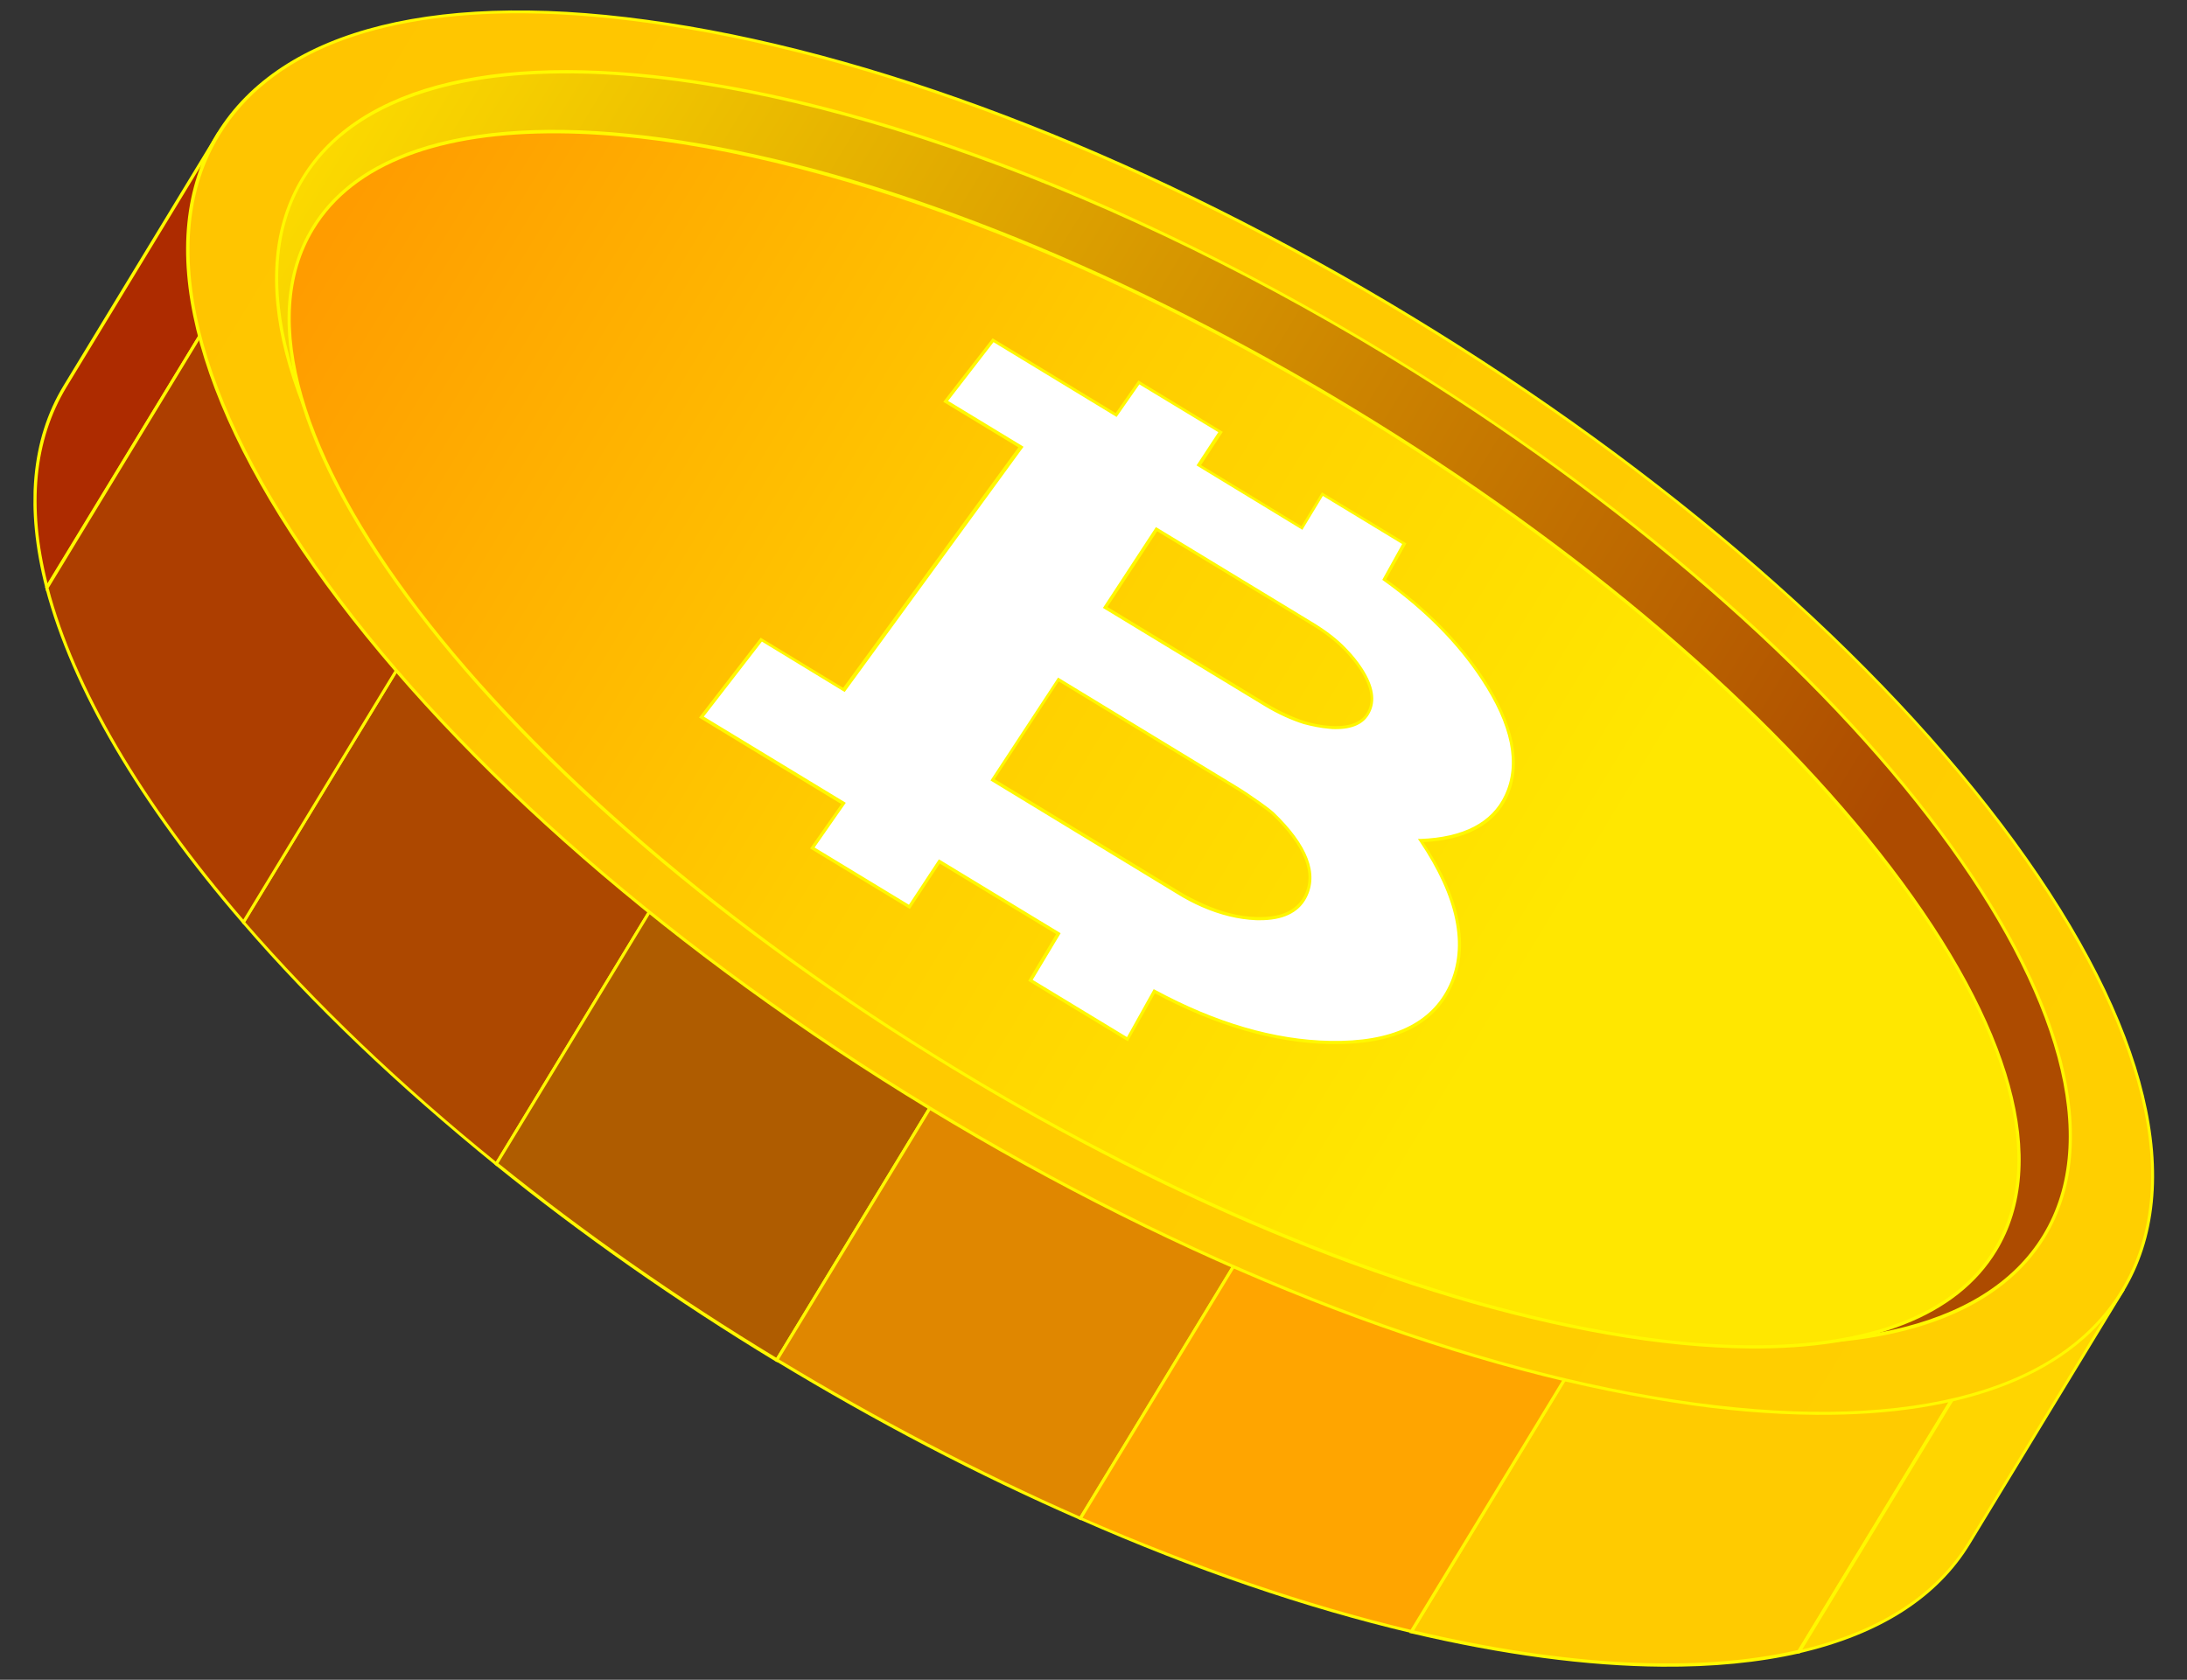 <svg xmlns="http://www.w3.org/2000/svg" width="82" height="63" viewBox="0 0 82 63" fill="none">
  <rect x="0" y="0" width="82" height="63" fill="#333333" stroke="none"/>
  <g clip-path="url(#clip0_5100_42029)">
    <path d="M23.366 11.161L9.133 34.586C11.748 37.605 14.94 40.676 18.615 43.642L35.775 15.399C31.442 13.499 27.249 12.082 23.366 11.161Z" fill="#AD4800"/>
    <path d="M18.626 43.739L18.578 43.702C14.939 40.748 11.735 37.701 9.084 34.622L9.061 34.585L9.085 34.549L23.33 11.089L23.366 11.101C27.321 12.035 31.502 13.463 35.787 15.351L35.847 15.375L18.626 43.739ZM9.193 34.586C11.832 37.629 14.988 40.652 18.591 43.57L35.678 15.434C31.428 13.583 27.296 12.167 23.377 11.234L9.193 34.586Z" fill="#FFF800"/>
    <path d="M35.773 15.399L18.613 43.642C21.785 46.196 25.307 48.679 29.131 51.009L47.157 21.339C43.333 19.021 39.506 17.029 35.773 15.399Z" fill="#AF5C00"/>
    <path d="M29.143 51.093L29.095 51.069C25.355 48.8 21.809 46.316 18.577 43.702L18.541 43.666L18.566 43.618L35.75 15.326L35.798 15.351C39.615 17.018 43.442 19.022 47.182 21.291L47.23 21.315L29.143 51.093ZM18.686 43.631C21.894 46.221 25.404 48.68 29.108 50.924L47.073 21.35C43.369 19.106 39.578 17.126 35.797 15.459L18.686 43.631Z" fill="#FFF800"/>
    <path d="M8.178 5.048L2.446 14.495C1.19 16.557 1.013 19.145 1.762 22.041L11.031 6.78L8.178 5.048Z" fill="#AD2B00"/>
    <path d="M1.736 22.185L1.701 22.052C0.929 19.047 1.154 16.484 2.385 14.458L8.154 4.964L11.103 6.756L1.736 22.185ZM8.201 5.12L2.493 14.519C1.298 16.497 1.05 18.976 1.787 21.896L10.958 6.791L8.201 5.12Z" fill="#FFF800"/>
    <path d="M16.353 10.012L11.03 6.78L1.761 22.041C2.744 25.83 5.3 30.161 9.133 34.586L23.366 11.162C20.889 10.565 18.532 10.185 16.353 10.012Z" fill="#AD3E00"/>
    <path d="M9.132 34.682L9.085 34.621C5.229 30.16 2.684 25.817 1.701 22.052L1.689 22.028L1.702 22.004L11.019 6.696L16.378 9.952C18.556 10.125 20.914 10.516 23.378 11.101L23.451 11.114L23.414 11.186L9.132 34.682ZM1.822 22.053C2.793 25.77 5.313 30.076 9.122 34.489L23.269 11.197C20.829 10.624 18.495 10.245 16.341 10.072L16.329 10.072L11.054 6.852L1.822 22.053Z" fill="#FFF800"/>
    <path d="M67.157 37.761L52.924 61.197C58.611 62.553 63.643 62.833 67.455 61.946L76.724 46.686L71.401 43.454C70.247 41.59 68.817 39.688 67.157 37.761Z" fill="#FFCB00"/>
    <path d="M62.32 62.51C59.514 62.489 56.338 62.067 52.911 61.258L52.839 61.245L52.876 61.173L67.158 37.677L67.205 37.738C68.865 39.665 70.295 41.579 71.45 43.418L76.808 46.675L67.49 62.007L67.466 62.007C65.934 62.357 64.211 62.524 62.32 62.51ZM53.009 61.15C58.683 62.494 63.667 62.749 67.407 61.886L76.639 46.685L71.353 43.478L71.341 43.466C70.198 41.639 68.78 39.749 67.144 37.846L53.009 61.15Z" fill="#FFF800"/>
    <path d="M73.834 57.864L79.566 48.418L76.713 46.686L67.444 61.947C70.376 61.27 72.578 59.926 73.834 57.864Z" fill="#FFD500"/>
    <path d="M67.334 62.029L67.407 61.91L76.713 46.589L79.662 48.382L73.881 57.888C72.649 59.926 70.483 61.307 67.455 62.006L67.334 62.029ZM76.748 46.758L67.576 61.863C70.508 61.162 72.59 59.805 73.797 57.827L79.505 48.429L76.748 46.758Z" fill="#FFF800"/>
    <path d="M29.133 51.009C32.957 53.326 36.783 55.318 40.517 56.949L57.664 28.705C54.492 26.152 50.971 23.668 47.146 21.339L29.133 51.009Z" fill="#E08700"/>
    <path d="M40.528 57.02L40.48 56.996C36.663 55.329 32.836 53.325 29.096 51.056L29.048 51.032L29.072 50.984L47.123 21.266L47.171 21.29C50.911 23.559 54.457 26.043 57.689 28.656L57.724 28.693L57.7 28.741L40.528 57.02ZM29.205 50.985C32.909 53.229 36.7 55.209 40.481 56.876L57.592 28.716C54.384 26.126 50.874 23.667 47.17 21.423L29.205 50.985Z" fill="#FFF800"/>
    <path d="M57.664 28.705L40.504 56.948C44.837 58.848 49.029 60.265 52.912 61.198L67.145 37.761C64.543 34.731 61.35 31.672 57.664 28.705Z" fill="#FFA500"/>
    <path d="M52.948 61.258L52.912 61.246C48.957 60.312 44.777 58.883 40.492 56.996L40.432 56.972L40.468 56.912L57.665 28.608L57.713 28.645C61.351 31.587 64.544 34.634 67.206 37.713L67.23 37.75L67.206 37.786L52.948 61.258ZM40.589 56.925C44.838 58.776 48.97 60.192 52.889 61.125L67.085 37.761C64.447 34.718 61.29 31.695 57.688 28.777L40.589 56.925Z" fill="#FFF800"/>
    <path d="M79.578 48.418C74.602 56.606 54.585 53.539 34.865 41.574C15.157 29.586 3.202 13.236 8.178 5.048C13.166 -3.151 33.183 -0.084 52.891 11.892C72.611 23.869 84.554 40.218 79.578 48.418Z" fill="url(#paint0_linear_5100_42029)"/>
    <path d="M68.089 53.063C66.439 53.051 64.646 52.904 62.733 52.601C54.277 51.308 44.371 47.403 34.828 41.61C25.286 35.817 17.258 28.819 12.204 21.915C7.15 15 5.703 8.992 8.118 5.012C10.556 1.032 16.553 -0.452 25.022 0.853C33.467 2.145 43.385 6.051 52.915 11.844C62.457 17.637 70.485 24.635 75.539 31.538C80.593 38.453 82.04 44.462 79.626 48.442C77.748 51.523 73.737 53.106 68.089 53.063ZM19.665 0.499C14.066 0.456 10.091 2.016 8.238 5.073C5.835 9.017 7.283 14.977 12.313 21.856C17.343 28.747 25.371 35.733 34.901 41.514C44.432 47.307 54.326 51.2 62.758 52.493C71.179 53.785 77.139 52.325 79.53 48.381C81.92 44.437 80.472 38.477 75.454 31.598C70.424 24.707 62.397 17.721 52.866 11.94C43.336 6.159 33.442 2.254 24.997 0.961C23.096 0.669 21.303 0.511 19.665 0.499Z" fill="#FFF800"/>
    <path d="M76.642 46.36C72.215 53.661 54.004 50.692 35.974 39.74C17.944 28.788 6.916 13.999 11.356 6.699C15.783 -0.602 33.994 2.367 52.024 13.319C70.054 24.271 81.081 39.06 76.642 46.36Z" fill="url(#paint1_linear_5100_42029)"/>
    <path d="M66.579 50.426C65.001 50.414 63.268 50.257 61.404 49.953C53.718 48.703 44.677 45.093 35.95 39.788C27.222 34.483 19.852 28.128 15.203 21.878C10.529 15.616 9.149 10.222 11.308 6.662C13.467 3.113 18.896 1.842 26.606 3.105C34.292 4.356 43.333 7.965 52.06 13.271C60.788 18.576 68.158 24.931 72.807 31.18C77.469 37.442 78.849 42.848 76.69 46.397C75.056 49.082 71.541 50.464 66.579 50.426ZM21.454 2.753C16.661 2.716 13.062 4.002 11.404 6.723C6.989 13.988 18.028 28.776 35.998 39.692C53.968 50.608 72.179 53.588 76.594 46.324C81.009 39.059 69.97 24.27 52 13.354C40.767 6.537 29.438 2.813 21.454 2.753Z" fill="#FFF800"/>
    <path d="M74.82 46.888C70.686 53.697 53.21 50.65 35.779 40.063C18.361 29.477 7.593 15.377 11.727 8.568C15.862 1.759 33.338 4.806 50.768 15.392C68.199 25.979 78.955 40.079 74.82 46.888Z" fill="url(#paint2_linear_5100_42029)"/>
    <path d="M65.603 50.575C63.989 50.563 62.196 50.393 60.26 50.053C52.875 48.769 44.17 45.234 35.743 40.111C27.315 34.989 20.16 28.889 15.617 22.929C11.062 16.969 9.667 11.852 11.68 8.531C13.692 5.211 18.879 4.106 26.276 5.391C33.661 6.675 42.365 10.21 50.793 15.332C59.22 20.455 66.376 26.555 70.919 32.515C75.474 38.487 76.88 43.592 74.868 46.913C73.38 49.37 70.167 50.61 65.603 50.575ZM20.956 5.001C16.548 4.967 13.276 6.123 11.775 8.604C7.665 15.366 18.445 29.466 35.804 40.016C46.833 46.711 57.909 50.397 65.58 50.455C69.987 50.488 73.26 49.333 74.76 46.852C76.748 43.579 75.354 38.51 70.822 32.586C66.279 26.638 59.147 20.55 50.732 15.44C39.703 8.732 28.627 5.059 20.956 5.001Z" fill="#FFF800"/>
    <path d="M53.271 31.525C54.922 31.454 55.986 30.896 56.488 29.852C57.051 28.652 56.749 27.18 55.606 25.437C54.701 24.069 53.47 22.832 51.913 21.724L52.67 20.381L49.601 18.515L48.833 19.785L47.61 19.042L44.96 17.444L45.777 16.197L42.708 14.332L41.855 15.553L39.997 14.419L37.24 12.748L35.464 15.047L38.293 16.767L37.308 18.12L31.648 25.869L28.556 23.991L26.33 26.876C26.317 26.9 26.317 26.9 26.317 26.9L29.494 28.828L31.64 30.132L30.471 31.797L34.116 34.005L35.237 32.303L39.696 35.011L38.647 36.761L42.291 38.969L43.293 37.17C45.584 38.416 47.795 39.059 49.89 39.099C52.238 39.141 53.737 38.43 54.41 36.966C55.084 35.465 54.7 33.656 53.271 31.525ZM43.364 19.852L47.344 22.267L49.214 23.401C49.694 23.694 50.101 24.01 50.436 24.35C50.675 24.581 50.865 24.835 51.044 25.089C51.461 25.731 51.553 26.273 51.321 26.705C51.089 27.137 50.594 27.326 49.847 27.272C49.534 27.246 49.222 27.195 48.909 27.096C48.441 26.96 47.961 26.74 47.457 26.435L45.539 25.264L41.451 22.788L41.439 22.788L43.364 19.852ZM47.095 34.453C46.445 34.424 45.784 34.263 45.087 33.956C44.775 33.821 44.464 33.65 44.14 33.455L41.562 31.894L37.223 29.26L37.211 29.247L39.672 25.485L39.684 25.497L43.88 28.046L46.23 29.473C46.577 29.68 46.913 29.899 47.224 30.131C47.392 30.252 47.56 30.374 47.715 30.496C48.995 31.71 49.396 32.761 48.932 33.648C48.626 34.212 48.022 34.484 47.095 34.453Z" fill="white"/>
    <path d="M49.997 39.16C49.961 39.16 49.913 39.16 49.877 39.159C47.794 39.119 45.583 38.476 43.304 37.255L42.29 39.053L38.55 36.785L39.599 35.034L35.236 32.388L34.115 34.089L30.374 31.821L31.543 30.156L26.209 26.912L28.52 23.918L31.612 25.797L38.184 16.778L35.367 15.07L37.216 12.688L41.831 15.493L42.684 14.271L45.848 16.198L45.032 17.444L48.796 19.737L49.565 18.466L52.73 20.381L51.973 21.724C53.506 22.832 54.737 24.07 55.63 25.425C56.785 27.18 57.086 28.688 56.523 29.888C56.033 30.932 54.969 31.502 53.367 31.586C54.772 33.693 55.131 35.526 54.434 37.002C53.772 38.454 52.273 39.177 49.997 39.16ZM43.257 37.098L43.305 37.122C45.584 38.356 47.782 38.999 49.878 39.039C52.178 39.08 53.676 38.381 54.338 36.941C55.011 35.477 54.64 33.656 53.223 31.549L53.163 31.464L53.259 31.465C54.874 31.405 55.938 30.847 56.415 29.827C56.966 28.663 56.676 27.204 55.533 25.473C54.64 24.117 53.409 22.879 51.864 21.772L51.828 21.747L52.573 20.404L49.6 18.599L48.831 19.87L44.863 17.455L45.68 16.209L42.719 14.416L41.866 15.638L37.251 12.833L35.548 15.036L38.377 16.755L31.671 25.954L28.567 24.063L26.389 26.877L31.712 30.109L30.543 31.786L34.08 33.933L35.201 32.231L35.248 32.255L39.768 35L38.719 36.75L42.255 38.896L43.257 37.098ZM47.215 34.514C47.178 34.514 47.13 34.514 47.094 34.513C46.444 34.484 45.759 34.322 45.062 34.016C44.75 33.881 44.426 33.71 44.115 33.515L37.138 29.271L39.672 25.412L39.732 25.449L46.266 29.425C46.613 29.632 46.949 29.863 47.26 30.083C47.428 30.204 47.596 30.326 47.751 30.46C49.042 31.698 49.456 32.785 48.979 33.685C48.686 34.236 48.094 34.521 47.215 34.514ZM47.095 34.393C47.998 34.424 48.59 34.163 48.883 33.624C49.335 32.772 48.922 31.733 47.678 30.532C47.523 30.41 47.367 30.288 47.187 30.166C46.876 29.935 46.54 29.716 46.193 29.509L39.695 25.557L37.295 29.224L44.176 33.407C44.488 33.602 44.812 33.761 45.112 33.896C45.784 34.202 46.457 34.376 47.095 34.393ZM50.063 27.346C49.991 27.346 49.919 27.345 49.834 27.332C49.521 27.306 49.209 27.243 48.884 27.157C48.416 27.008 47.924 26.788 47.42 26.483L41.354 22.8L43.34 19.768L43.4 19.804L49.238 23.353C49.718 23.646 50.137 23.962 50.471 24.314C50.711 24.557 50.913 24.811 51.08 25.066C51.508 25.731 51.601 26.286 51.356 26.742C51.148 27.15 50.713 27.351 50.063 27.346ZM41.523 22.765L47.493 26.387C47.985 26.68 48.465 26.9 48.921 27.048C49.234 27.147 49.546 27.198 49.847 27.224C50.569 27.278 51.053 27.101 51.272 26.693C51.492 26.273 51.4 25.755 50.995 25.125C50.829 24.871 50.626 24.629 50.399 24.386C50.064 24.046 49.657 23.73 49.19 23.449L43.387 19.925L41.523 22.765Z" fill="#FFF800"/>
  </g>
  <defs>
    <linearGradient id="paint0_linear_5100_42029" x1="8.439" y1="5.202" x2="76.323" y2="46.433" gradientUnits="userSpaceOnUse">
      <stop offset="1e-08" stop-color="#FFC500"/>
      <stop offset="1" stop-color="#FFCF00"/>
    </linearGradient>
    <linearGradient id="paint1_linear_5100_42029" x1="8.8" y1="5.147" x2="65.281" y2="39.453" gradientUnits="userSpaceOnUse">
      <stop stop-color="#FFE000"/>
      <stop offset="1" stop-color="#AD4B00"/>
    </linearGradient>
    <linearGradient id="paint2_linear_5100_42029" x1="12.269" y1="8.895" x2="57.482" y2="36.357" gradientUnits="userSpaceOnUse">
      <stop stop-color="#FF9C00"/>
      <stop offset="0.536" stop-color="#FFCD00"/>
      <stop offset="1" stop-color="#FFE700"/>
    </linearGradient>
    <clipPath id="clip0_5100_42029">
      <rect width="79.701" height="61.793" fill="white" transform="translate(1.397 0.252) rotate(0.436)"/>
    </clipPath>
  </defs>
</svg>